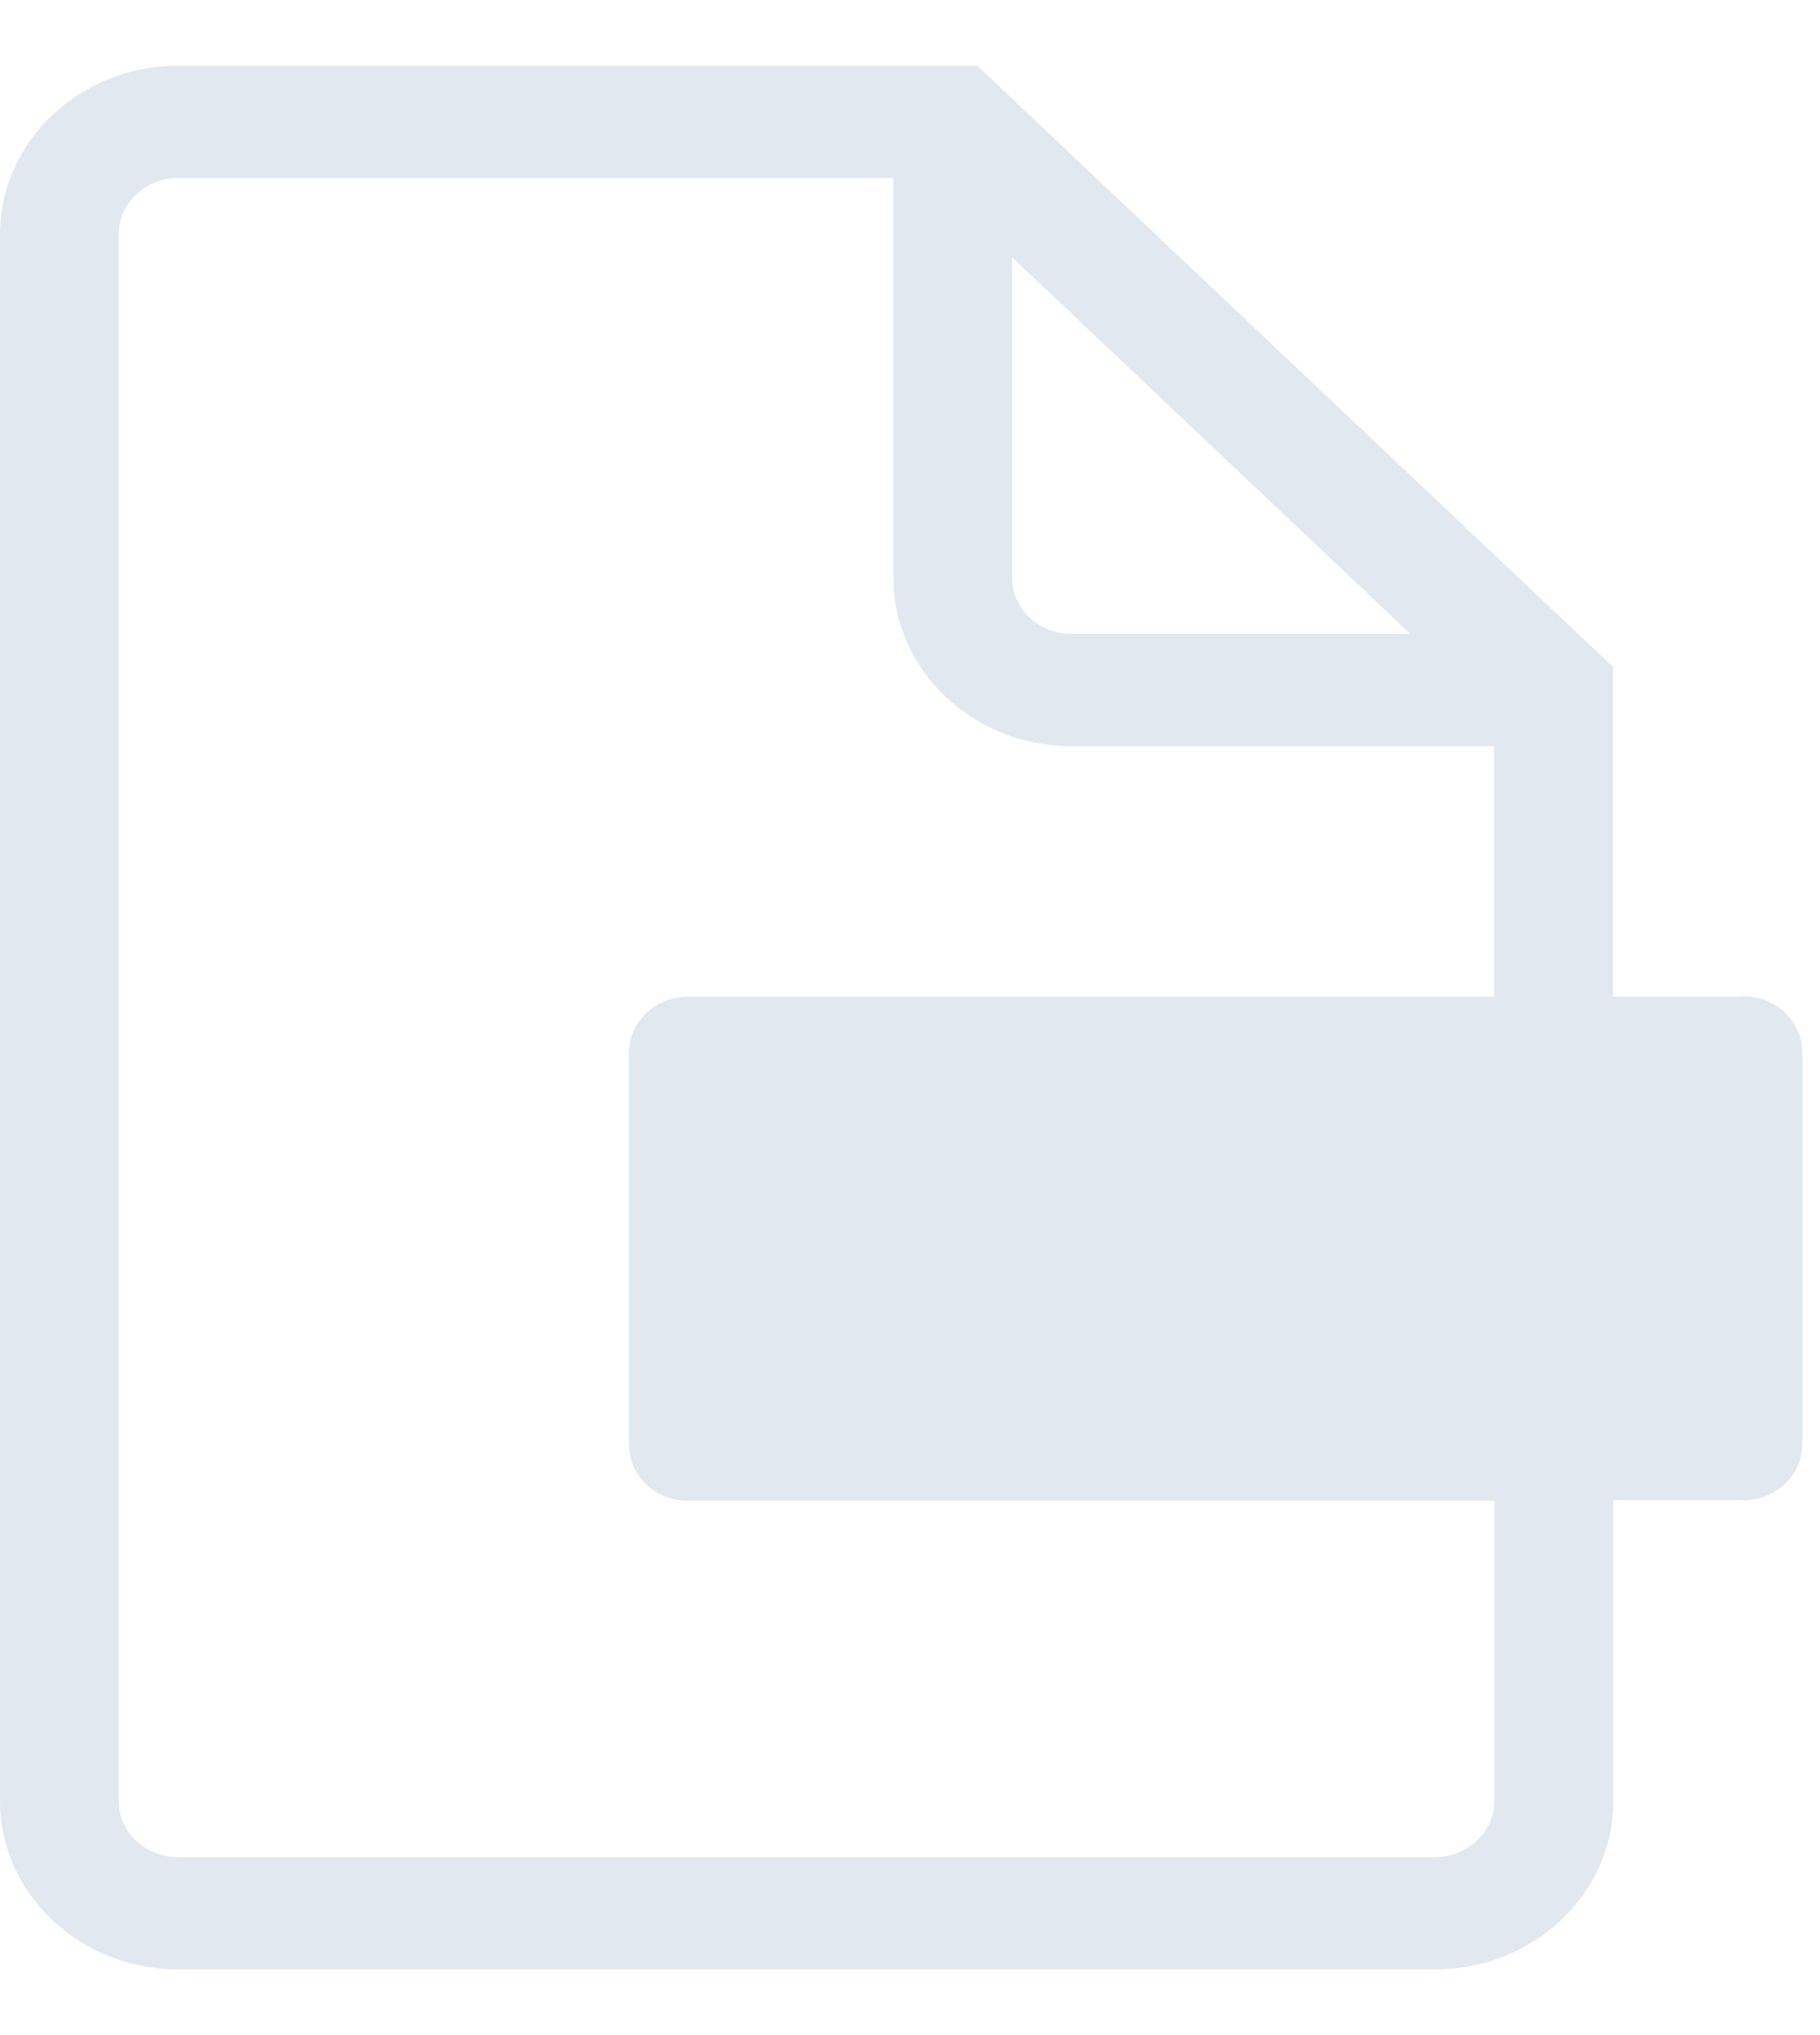 <svg width="17" height="19" viewBox="0 0 17 19" fill="none" xmlns="http://www.w3.org/2000/svg">
<path d="M16.275 9.305H15.066V6.226L12.097 3.42L9.291 0.767L9.128 0.613H1.664C0.747 0.613 0 1.319 0 2.186V16.815C0 17.681 0.747 18.387 1.664 18.387H13.406C14.323 18.387 15.07 17.681 15.07 16.815V14.008H16.279C16.586 14.008 16.834 13.774 16.834 13.484V9.825C16.834 9.535 16.586 9.301 16.279 9.301L16.275 9.305ZM13.173 5.918H10.008C9.702 5.918 9.454 5.684 9.454 5.394V2.403L13.173 5.918ZM13.957 16.815C13.957 17.105 13.709 17.339 13.402 17.339H1.664C1.357 17.339 1.109 17.105 1.109 16.815V2.186C1.109 1.896 1.357 1.662 1.664 1.662H8.345V5.394C8.345 6.261 9.091 6.967 10.008 6.967H13.957V9.305H6.429C6.123 9.305 5.875 9.539 5.875 9.829V13.488C5.875 13.778 6.123 14.012 6.429 14.012H13.961V16.818L13.957 16.815Z" fill="#E2E8F0"/>
</svg>

